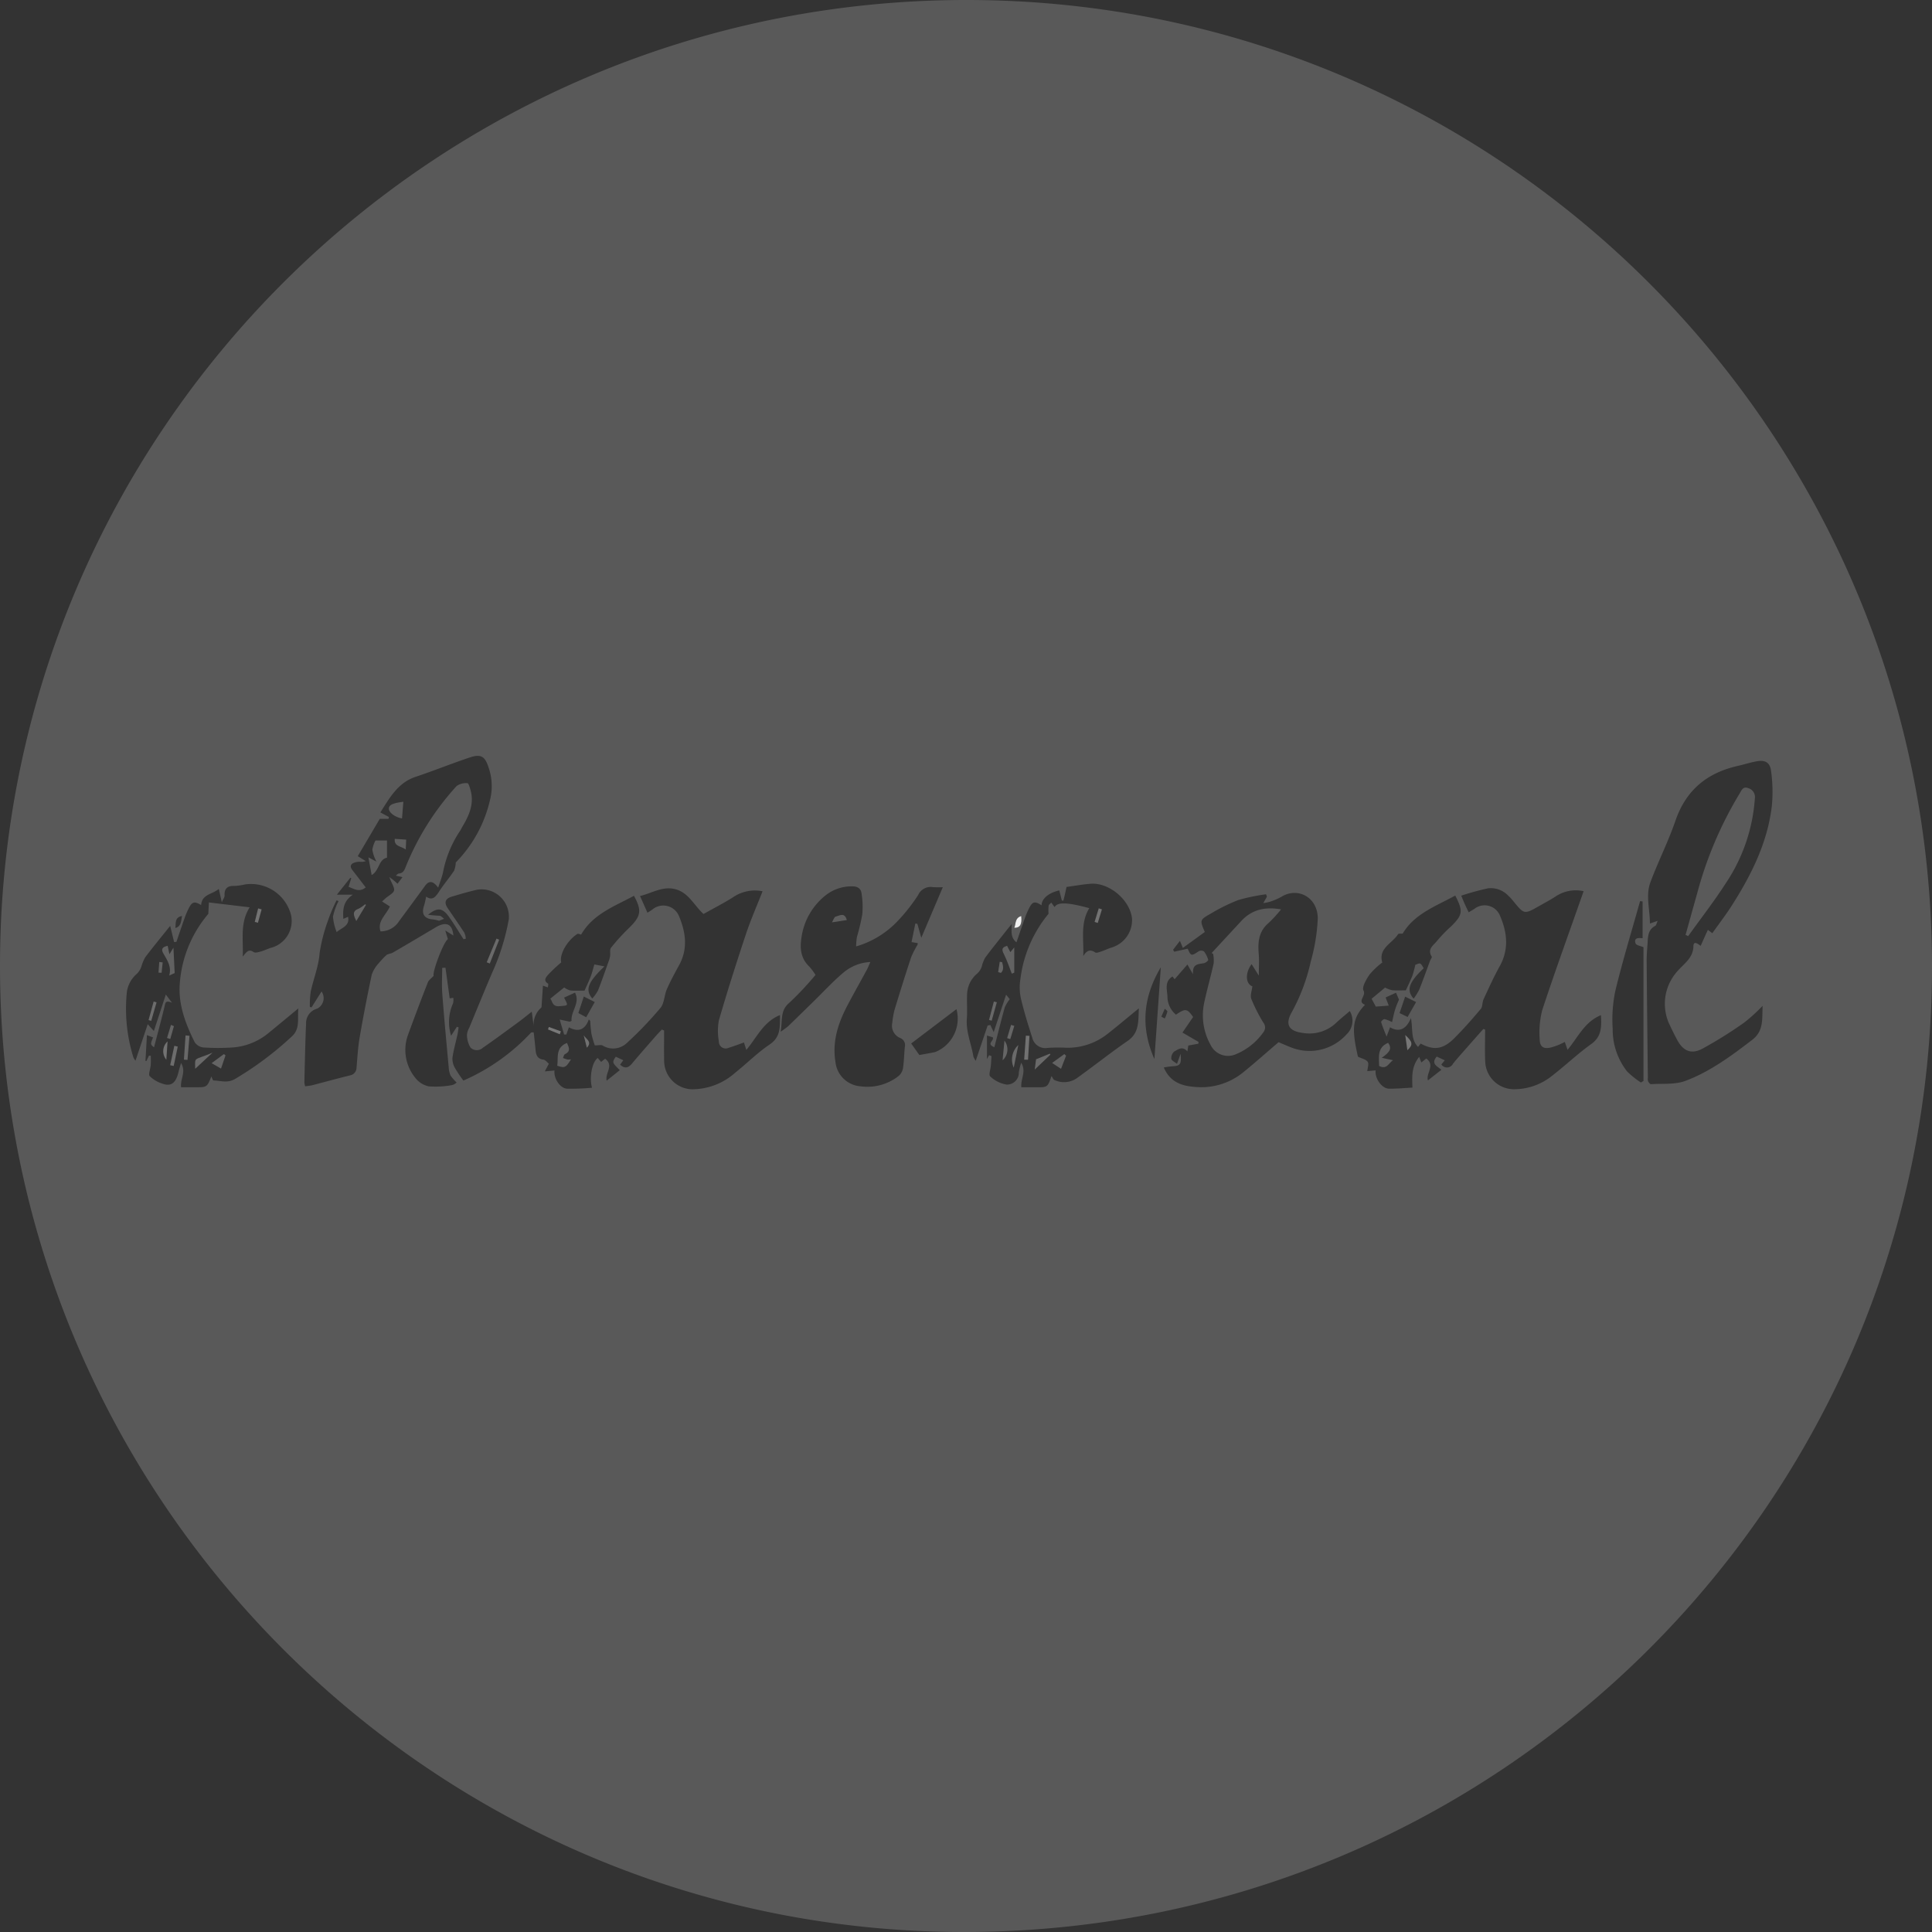 <svg xmlns="http://www.w3.org/2000/svg" width="337.687" height="337.687" viewBox="0 0 337.687 337.687">
  <rect x="0" y="0" width="337.687" height="337.687" fill="#333333" stroke="none"/>
  <g>
    <path d="M0,168.792C.011,75.523,75.675-.041,169.017,0c93.186.041,168.71,75.721,168.67,169.017-.041,93.325-75.8,168.768-169.376,168.67C75.457,337.589-.011,261.86,0,168.792Zm76.739-7.85a5.943,5.943,0,0,0-1.007-.235c-1.543-.093-2.111-.924-1.628-2.375.168-.5.254-1.038.391-1.621,1.077.788,1.653.041,2.272-.914.8-1.238,1.771-2.367,2.595-3.593a4.5,4.5,0,0,0,.3-1.454,22.863,22.863,0,0,0,5.949-10.776,9.917,9.917,0,0,0-.2-5.787c-.638-1.987-1.32-2.45-3.277-1.8-3.18,1.056-6.288,2.326-9.467,3.383-3.136,1.042-4.548,3.67-6.187,6.227l1.489.8-.055.33H66.378l-3.845,6.521,1.4.86a2.172,2.172,0,0,1-1.018.115,2.586,2.586,0,0,0-1.3.295c-.608.474-.176.97.18,1.423.706.9,1.4,1.815,2.123,2.762-1.129.944-2.034.235-2.99-.094l.47-1.517-.166-.071-2.347,2.958h2.79c-1.722,1.16-1.765,2.627-1.664,4.226l.828-.357c.315,1.64-1.086,1.858-1.994,2.674a9.183,9.183,0,0,1-.644-2.705,10.666,10.666,0,0,1,.968-2.715l-.335-.142a27.273,27.273,0,0,0-1.517,3.572,29.067,29.067,0,0,0-1.459,5.683c-.16,2.264-1.064,4.469-1.55,6.72A16.524,16.524,0,0,0,54.159,176l.294.078,1.749-2.785a2.052,2.052,0,0,1-.788,3.013A2.6,2.6,0,0,0,53.5,178.9c-.153,3.427-.215,6.858-.3,10.287a3.627,3.627,0,0,0,.136.686c.472-.073.9-.1,1.315-.21,2.164-.558,4.317-1.158,6.487-1.691a1.387,1.387,0,0,0,1.182-1.4c.152-1.749.243-3.512.541-5.239q.954-5.531,2.13-11.023a5.815,5.815,0,0,1,1.233-1.984,15.389,15.389,0,0,1,1.271-1.35c.271-.26.787-.256,1.172-.479,2.629-1.513,5.23-3.073,7.84-4.619,1.651-.774,2.548-.3,2.743,1.643l-1.424-.887c.2.645.326,1.078.454,1.512-.82.6-2.742,5.8-2.487,6.415-.376.414-.846.723-1.014,1.15q-1.809,4.626-3.51,9.3a7.7,7.7,0,0,0,1.3,7.356,3.988,3.988,0,0,0,2.407,1.516,15.94,15.94,0,0,0,4.039-.223,1.924,1.924,0,0,0,.8-.455,6.974,6.974,0,0,1-1.067-1.224,4.052,4.052,0,0,1-.317-1.393c-.392-4.287-.8-8.574-1.124-12.866-.114-1.509-.018-3.034-.018-4.551l.573-.027c.249,1.812.5,3.625.736,5.353l.63-.09a2.55,2.55,0,0,1-.037.95,7.963,7.963,0,0,0-.343,5.671l1.007-1.558.3.1c-.06.407-.1.819-.184,1.22-.3,1.363-.693,2.712-.889,4.089a3.224,3.224,0,0,0,.424,1.765,21.718,21.718,0,0,0,1.468,2.2c-.081.022.078,0,.221-.063a35.533,35.533,0,0,0,11.612-8.282c.087-.09.316-.042.478-.059.1.911.207,1.82.29,2.731.087.96.143,1.886,1.435,2.047.328.04.611.45.922.7l-.708,1.346,1.693-.159c-.155,1.391.958,3.107,2.2,3.184a40.739,40.739,0,0,0,4.361-.165c-.517-1.794.014-4.538,1-5.2l.59.68.7-.556c1.611,1.2-.065,2.521.271,3.837l2.292-1.836c-1.363-1.353-1.363-1.353-.7-2.35l1.316.619-.564.769c.849.772,1.459.551,2.082-.193,1.385-1.653,2.814-3.268,4.231-4.893.314-.36.653-.7.981-1.045l.4.155c0,1.788-.024,3.576.006,5.364a5,5,0,0,0,4.883,4.917,11.379,11.379,0,0,0,7.548-2.905c2.027-1.62,3.879-3.486,6.018-4.933,1.969-1.331,1.785-3.106,1.8-5.134-2.9,1.169-4.026,3.888-5.885,6.093l-.412-1.3c-.954.333-1.8.668-2.679.927a1.192,1.192,0,0,1-1.709-1.115,10.387,10.387,0,0,1,0-3.672c1.47-5.054,3.065-10.074,4.727-15.069.841-2.525,1.92-4.971,2.912-7.5a6.735,6.735,0,0,0-5.188,1.064c-1.674,1.052-3.443,1.954-5.14,2.905-1.667-1.55-2.579-3.658-4.8-4.3-2.28-.66-4.126.635-6.288,1.16l1.294,2.909a7.4,7.4,0,0,0,.891-.576,2.966,2.966,0,0,1,4.568,1.05c1.211,2.835,1.676,5.732.108,8.638-.758,1.4-1.532,2.8-2.171,4.263-.465,1.06-.436,2.449-1.126,3.278a64.43,64.43,0,0,1-5.95,6.2,3.479,3.479,0,0,1-4.158.363c-.281-.145-.7-.021-1.363-.021a18.164,18.164,0,0,1-.58-1.976,22.514,22.514,0,0,1-.215-2.3l-.255-.252c-.7,1.951-1.981,2.2-3.476,1.368l-.455,1.264H98.6l-.774-2.619c.577.124,1.153.251,1.732.365.062.013.139-.048.349-.127-.181-1.667,1.562-3.146.592-4.94l-1.906.868c.774,1.507.758,1.355-.785,1.5-1.315.124-1.237-.894-1.623-1.312l2.431-1.967a3.276,3.276,0,0,0,1.05.529c.855.078,1.722.025,2.509.025.324-.737.73-1.591,1.074-2.469.226-.574.364-1.184.64-2.106l1.753.343c-2.907,2.793-3.394,4.077-2.119,5.611a7.207,7.207,0,0,0,1-1.4c.674-1.7,1.266-3.435,1.881-5.159a4.551,4.551,0,0,0,.237-.89c.066-.477-.094-1.1.156-1.417a35.2,35.2,0,0,1,3.043-3.358c2.193-2.116,2.406-3.1.967-5.723-3.409,1.841-7.167,3.18-9.232,6.778-.2-.037-.525-.208-.674-.11-1.872,1.236-3.164,3.688-2.8,4.971a25,25,0,0,0-2.288,2.151c-.316.375-.94,1.013-.021,1.558.09.054-.012.431-.025.658l-.87-.3-.251,3.8a3.951,3.951,0,0,0-1.379,3.228l-.318-2.482c-.83.651-1.565,1.261-2.334,1.825-2.057,1.507-4.111,3.021-6.206,4.475a1.561,1.561,0,0,1-2.191-.051,4.5,4.5,0,0,1-.6-2.175,2.865,2.865,0,0,1,.393-1.241c1.325-3.209,2.635-6.424,4-9.616a39.3,39.3,0,0,0,2.922-9.389,4.785,4.785,0,0,0-5.5-5.152c-1.514.336-3.006.78-4.493,1.227-1.139.343-1.347,1.038-.671,2.031.965,1.42,1.953,2.824,2.889,4.261a3.374,3.374,0,0,1,.267,1.043l-.4.1c-.864-1.33-1.674-2.7-2.6-3.98-1.108-1.528-1.981-1.606-3.6-.3a19.88,19.88,0,0,0,2,.172c.284.034.534.344.8.528Zm172.839,27.9,2.35-1.847c-.607-.609-1.929-1-.809-2.32l1.411.651-.6.729a1.172,1.172,0,0,0,2.028-.126c.693-.875,1.448-1.7,2.185-2.544,1.035-1.181,2.079-2.356,3.12-3.533l.317.1c0,1.86-.071,3.723.016,5.578a5.021,5.021,0,0,0,5.083,4.852,10.592,10.592,0,0,0,6.736-2.457c2.275-1.756,4.361-3.766,6.7-5.431,1.858-1.325,1.814-3.036,1.711-5.059-2.882,1.17-4.012,3.881-5.844,6.06l-.468-1.375c-.41.193-.762.379-1.13.525a10.371,10.371,0,0,1-1.245.424c-1.292.333-2-.05-2.02-1.39a15.9,15.9,0,0,1,.426-5.07c2.164-6.593,4.54-13.117,6.838-19.667.135-.384.27-.769.412-1.177a6.337,6.337,0,0,0-4.858.9c-.932.613-1.925,1.136-2.9,1.688-2.623,1.489-2.622,1.484-4.494-.8a9.271,9.271,0,0,0-.974-1.054,4.2,4.2,0,0,0-3.509-1.229,47.3,47.3,0,0,0-4.655,1.28c.264.633.437,1.074.631,1.5.206.46.432.911.67,1.409.4-.244.713-.423,1.015-.614a2.89,2.89,0,0,1,4.438,1.163c1.266,2.9,1.63,5.875-.019,8.852-1.043,1.88-1.929,3.85-2.836,5.8-.248.534-.147,1.293-.5,1.707-1.489,1.77-3.019,3.516-4.661,5.144-1.946,1.929-3.569,2.107-5.829.891l-.458.584c-1.327-1.352-.87-3.065-1.245-5.039-.855,2.035-2.1,2.5-3.651,1.61l-.607,1.629c-.417-1.078-.733-1.8-.949-2.55-.033-.113.423-.539.6-.51a6.036,6.036,0,0,1,1.307.524c.207-.859.337-1.566.552-2.246s.512-1.318.658-1.683c-.235-.553-.381-.9-.513-1.207l-1.819.828c.163.425.327.852.547,1.427l-2.264.171-.732-1.371,2.348-1.952a5.1,5.1,0,0,0,1.24.461c.784.07,1.579.021,2.394.021.309-.681.761-1.6,1.142-2.55a17.657,17.657,0,0,0,.508-1.9c.9-.4.9-.4,1.466.587-2.585,2.483-3.071,3.787-1.757,5.32a10.524,10.524,0,0,0,.98-1.573c.667-1.663,1.26-3.357,1.886-5.037.1-.26.388-.618.3-.749-.87-1.362.395-2.016.978-2.8a24.048,24.048,0,0,1,2.42-2.488c2.025-2.025,2.117-2.627.714-5.38-3.391,1.868-7.143,3.186-9.185,6.647-.344.036-.726-.027-.805.1-1.012,1.618-3.506,2.458-2.766,4.955a13.868,13.868,0,0,0-2.225,2.106c-.569.832-1.368,2.195-1.054,2.79.516.975-1.208,1.9.257,2.493-2.178,2.346-2.388,4.021-1.229,9.079.62.3,1.369.438,1.7.887.253.343-.022,1.076-.061,1.632l1.461-.132c-.2,1.4,1.091,3.185,2.319,3.2,1.41.019,2.823-.123,4.1-.187-.045-1.829-.231-3.6,1.184-5.377l.374.98.869-.694C250.912,186.234,249.22,187.521,249.578,188.84ZM308.083,175.8a30.84,30.84,0,0,1-3.155,2.885,74.39,74.39,0,0,1-7.387,4.623c-1.969,1.027-3.347.379-4.379-1.523-.457-.842-.878-1.7-1.287-2.569a8.489,8.489,0,0,1,1.383-9.537c1.111-1.277,2.681-2.234,2.728-4.283.023-1.011.742-.46,1.263-.071.431-.958.837-1.86,1.26-2.8l.781.587c1.179-1.666,2.375-3.217,3.423-4.862,3.416-5.362,6.237-11,6.983-17.409a26.361,26.361,0,0,0-.136-6.07c-.18-1.529-1.057-1.984-2.583-1.695-1.095.207-2.164.549-3.253.8-5.355,1.21-9.03,4.216-10.865,9.542-1.257,3.65-3.015,7.124-4.375,10.743-.88,2.339-.1,4.77-.1,7.258l1.359-.472c-.2.425-.245.782-.429.88-1.349.714-1.263,2.006-1.354,3.222-.074.994-.154,1.992-.146,2.987q.085,10.183.211,20.366a1.363,1.363,0,0,0,.034.59c.113.208.348.517.513.506,2.014-.133,4.183.109,6-.571,4.324-1.614,8.032-4.375,11.692-7.175C308.312,180.183,307.965,178.113,308.083,175.8Zm-72.157.92c-.856.736-1.667,1.378-2.415,2.087a6.755,6.755,0,0,1-5.758,1.737c-2.485-.294-3.2-1.469-1.966-3.638a33.122,33.122,0,0,0,3.312-8.829,33.054,33.054,0,0,0,1.23-7.513c0-3.783-3.535-5.553-6.331-3.829a11.34,11.34,0,0,1-1.973.858,8.73,8.73,0,0,1-1.219.26l.641-1.139-.164-.407a34.11,34.11,0,0,0-4.825,1,31.417,31.417,0,0,0-4.824,2.376c-1.961,1.1-1.934,1.148-1.05,3.213l-3.835,2.786-.516-1.222-1.2,1.547.21.336,2.349-.524c.577,1.313.634,1.311,1.934.442a.955.955,0,0,1,.914.032,4.359,4.359,0,0,1,.738,1.484c.034.116-.431.506-.709.565-.953.2-2.119.049-1.938,1.957l-.99-1.714-2.232,2.571-.376-.485c-1.389.875-.975,2.179-.88,3.447a4.162,4.162,0,0,0,1.486,3.233c1.662-1.13,1.947-1.091,3,.406l-1.863,2.722,2.819,1.637-.044.313-1.75.311-.162,1.03c-.9-1.009-1.666-.317-2.315.034a1.511,1.511,0,0,0-.491,1.277c.037.3.6.54.987.86l.635-1.751c.173,1.861-.057,2.125-1.544,2.193a13.933,13.933,0,0,0-1.394.195c1.068,2.514,3.048,3.223,5.444,3.4a11.606,11.606,0,0,0,8.488-2.592c2.067-1.682,4.059-3.456,6.129-5.227.714.3,1.512.661,2.332.967a8.686,8.686,0,0,0,9.523-2.307A3.282,3.282,0,0,0,235.926,176.722Zm-83.8-8.577c-.24.54-.387.943-.589,1.316-1.122,2.072-2.282,4.123-3.381,6.206-1.629,3.09-2.715,6.306-2.137,9.881a4.771,4.771,0,0,0,4.412,4.328,8.8,8.8,0,0,0,6.536-1.733,2.266,2.266,0,0,0,.852-1.363c.2-1.256.2-2.542.337-3.811a1.322,1.322,0,0,0-.8-1.533,2.326,2.326,0,0,1-1.4-2.646,15.436,15.436,0,0,1,.383-2.23c.94-3.095,1.9-6.182,2.919-9.252a16.3,16.3,0,0,1,1.118-2.184.866.866,0,0,0,.018-.284l-1.071-.17.665-3.249.351.049c.2.7.4,1.4.693,2.442l3.76-8.842a14.548,14.548,0,0,1-1.713-.011,2.418,2.418,0,0,0-2.6,1.379,30.555,30.555,0,0,1-3.381,4.335,16.2,16.2,0,0,1-7.462,4.649,12.375,12.375,0,0,1,.137-1.625,38.3,38.3,0,0,0,.941-3.957,14.737,14.737,0,0,0-.139-3.755c-.119-.814-.756-1.186-1.681-1.163a7.315,7.315,0,0,0-4.467,1.477,11.407,11.407,0,0,0-4.34,7.477c-.3,1.892-.133,3.645,1.366,5.069a10.6,10.6,0,0,1,1.085,1.459,53.921,53.921,0,0,1-4.586,4.88c-1.648,1.384-1.153,3.076-1.511,5.047a14.908,14.908,0,0,0,1.336-.979c1.552-1.493,3.084-3.006,4.624-4.512,1.68-1.641,3.275-3.387,5.073-4.887A7.862,7.862,0,0,1,152.13,168.145Zm-120.475,21.9h2.419c2.109,0,2.109,0,2.871-1.89.146.292.252.7.367.7,1.239.029,2.427.5,3.72-.236a57.359,57.359,0,0,0,9.956-7.438c1.516-1.361.984-3.063,1.161-4.918-1.894,1.561-3.548,2.937-5.215,4.3a11.051,11.051,0,0,1-6.476,2.534,38.488,38.488,0,0,1-4.91-.012,2.113,2.113,0,0,1-1.514-.921c-1.617-3.239-2.913-6.645-2.6-10.317a21.059,21.059,0,0,1,4.981-12.111l.1-2,7.128.851c-1.71,2.719-1.094,5.533-1.21,8.621.667-.863,1.06-1.377,1.9-.795.267.185.841.011,1.245-.1.642-.181,1.246-.49,1.887-.675a4.844,4.844,0,0,0,3.39-5.783,7.224,7.224,0,0,0-8.043-5.262,9.484,9.484,0,0,1-1.775.25c-1.244-.052-1.846.426-1.782,1.714.013.259-.213.53-.479,1.142l-.529-2.32c-1.166.96-2.951.924-3.092,2.818-1.134-.7-1.572-.6-2.151.545a14.031,14.031,0,0,0-.707,1.649c-.5,1.406-.973,2.823-1.457,4.236l-.4.038-.693-2.832c-1.466,1.833-2.935,3.618-4.336,5.455a6.947,6.947,0,0,0-.682,1.608,3.138,3.138,0,0,1-.885,1.387,5.062,5.062,0,0,0-1.7,3.464A28.706,28.706,0,0,0,23.31,184.8a3.554,3.554,0,0,0,.369.6l2.138-6.384,1.077,1.188,2.09-6.374,1.079,1.437c-1.211-.516-1.165.1-1.306.682-.572,2.349-1.2,4.685-1.835,7.116-.655-.537-.655-.537-.167-1.733l-1.072-.413-.259,4.511.169.013.441-.926.328.02c0,.521.03,1.044-.008,1.562-.051.7-.473,1.75-.174,2.012a5.763,5.763,0,0,0,2.875,1.47c1.213.145,1.823-.75,2.177-2.335.09-.4.223-.795.408-1.442C32.6,187.367,31.463,188.58,31.655,190.044Zm153.5-34.412c-1.869.414-3.1,1.465-3.092,2.606-1.21-.772-1.6-.681-2.223.575a15.007,15.007,0,0,0-.7,1.655c-.5,1.379-.963,2.768-1.473,4.242-1.077-.87-.85-1.964-.821-3.22-.41.506-.684.837-.95,1.174-1.237,1.567-2.5,3.118-3.69,4.717a5.843,5.843,0,0,0-.574,1.449,2.8,2.8,0,0,1-.865,1.368,4.919,4.919,0,0,0-1.728,3.564c-.068,1.429.062,2.868-.043,4.292-.171,2.321.789,4.422,1.15,6.637a2.988,2.988,0,0,0,.4.719c.736-2.178,1.409-4.171,2.082-6.165l.473-.092.587,1.249c.8-2.4,1.462-4.412,2.17-6.545l.638.784a6.84,6.84,0,0,0-.873,1.439c-.636,2.289-1.206,4.6-1.815,6.957-1.522-.608.036-1.12-.286-1.732l-1.01-.3v4.106l.369-.68.426.177c-.036.537-.067,1.075-.11,1.612-.054.661-.412,1.675-.122,1.916a5.429,5.429,0,0,0,2.876,1.434,2.067,2.067,0,0,0,2.13-2.117,10.562,10.562,0,0,1,.415-1.7c.951,1.538-.135,2.815.028,4.291h2.6c1.985,0,1.985,0,2.674-1.968.2.291.29.595.482.683a3.94,3.94,0,0,0,4.139-.452c2.917-2.09,5.726-4.333,8.681-6.367,2.074-1.428,1.842-3.444,1.961-5.694-1.973,1.613-3.73,3.1-5.538,4.514a11.23,11.23,0,0,1-7.139,2.372,30.054,30.054,0,0,0-3.234.023,2.348,2.348,0,0,1-2.727-1.8c-.735-2.273-1.443-4.561-1.989-6.884a8.952,8.952,0,0,1-.08-3.317,22.149,22.149,0,0,1,4.919-11.437,8.9,8.9,0,0,1,.019-1.418c.038-.187.276-.334.458-.539l.582.788c.494-.911,2.264-.845,6.064.186-1.6,2.625-.938,5.51-1.047,8.375.542-.9,1.124-1.274,2.082-.639.216.142.693-.044,1.024-.155.635-.211,1.24-.515,1.879-.712a5,5,0,0,0,3.528-5.084c-.372-3.249-4.011-6.308-7.267-6.046-1.385.112-2.76.362-4.175.554-.091.418-.17.8-.259,1.186-.092.4-.194.8-.291,1.193l-.268,0ZM287.1,157.556l-.437-.053c-1.46,5.216-3.044,10.4-4.321,15.663a24.316,24.316,0,0,0-.467,6.644,11.885,11.885,0,0,0,2.523,7.469,15.823,15.823,0,0,0,2.411,1.929l.446-.27V165.557c-.45-.2-1.268-.324-1.39-.68-.321-.946.488-.983,1.235-.881v-6.44Zm-127.837,24.83,1.423,2.016c.848-.152,1.6-.279,2.352-.428a2.957,2.957,0,0,0,.789-.246,6.32,6.32,0,0,0,3.352-7.344Zm42.51,2.729c.367-5.246.734-10.491,1.122-16.051C199.7,174.433,199.383,179.682,201.776,185.115Zm-99.73-10.935-.953,2.885,1.366.738,1.5-2.662Zm143.56.02-.978,2.873,1.406.68c.507-.891.989-1.74,1.483-2.61Zm-68.312-12.029c1,.007,1.367-.619,1.2-2.06C177.387,160.446,177.578,161.421,177.294,162.171Zm-146.65.034c1.01-.275,1-1.137,1.171-2.106C30.474,160.356,30.78,161.414,30.644,162.205ZM202.984,177.7l.6.317a6.735,6.735,0,0,0,.456-1.2c.027-.136-.288-.338-.447-.51Z" fill="#595959"/>
    <path d="M177.294,162.171c.284-.75.093-1.725,1.2-2.06C178.661,161.552,178.3,162.178,177.294,162.171Z" fill="#f1f1f1"/>
    <path d="M241.051,186.311c-.008-1.541-.388-3.2,1.569-4.042.836,1.123.068,1.765-1.109,2.625l1.962.412C242.729,185.809,242.369,187.023,241.051,186.311Z" fill="#5e5e5e"/>
    <path d="M245.988,183.567q-.177-1.254-.375-2.665C246.962,182.139,247,182.623,245.988,183.567Z" fill="#777"/>
    <path d="M97.4,186.275c.208-1.444-.335-3.179,1.7-3.976.321.748.717,1.433-.355,1.954-.18.088-.231.439-.342.668a6.309,6.309,0,0,0,.795.27,2.43,2.43,0,0,0,.615-.042C98.891,186.628,98.718,186.709,97.4,186.275Z" fill="#5f5f5f"/>
    <path d="M102.026,180.95c.394.672,1.564,1.15.543,2.176Z" fill="#717171"/>
    <path d="M97.844,180.776l-2.061-.843.148-.431,2.093.759Z" fill="#797979"/>
    <path d="M76.585,155.152c-.9-1.247-1.626-1.226-2.269-.347q-2.262,3.093-4.543,6.173a3.83,3.83,0,0,1-3.263,1.813c-.593-1.779.934-2.805,1.635-4.347l-1.37-.882c.42-.367.638-.593.889-.772,1.486-1.058,1.488-1.054.716-2.687-.082-.172-.148-.352-.339-.813.425.323.624.466.813.621s.355.314.627.556l.868-1.156-1.168-.264c.2-.153.336-.345.487-.358.7-.058.975-.463,1.209-1.089a46.879,46.879,0,0,1,8.935-14.214,2.829,2.829,0,0,1,1.912-.491c.176,0,.408.8.533,1.254.633,2.313-.229,4.308-1.374,6.237-.2.343-.373.71-.6,1.033a19.642,19.642,0,0,0-2.87,7.159C77.224,153.359,76.922,154.112,76.585,155.152Z" fill="#5a5a5a"/>
    <path d="M67.64,149.912c-1.5.315-1.311,2.278-2.681,3.032l-.565-3.092,1.4.747a7,7,0,0,1-.714-2.062,4.9,4.9,0,0,1,.557-1.633H67.64Z" fill="#5c5c5c"/>
    <path d="M70.5,140.135l-.233,2.921c-1.244-.214-2.332-1.054-2.3-1.735C68,140.678,68.6,140.382,70.5,140.135Z" fill="#5d5d5d"/>
    <path d="M70.919,148.476c-.873-.623-2.063-.5-1.918-1.858l1.995.137Z" fill="#5f5f5f"/>
    <path d="M63.971,158.163l-1.695,2.82c-.479-1.012-.771-1.721.409-2.156a5.436,5.436,0,0,0,1.131-.781Z" fill="#666"/>
    <path d="M294.616,163.409c.682-2.448,1.359-4.9,2.049-7.343a66.76,66.76,0,0,1,7.387-17.351c.344-.552.576-1.318,1.511-.963a1.623,1.623,0,0,1,1.16,1.829,30.331,30.331,0,0,1-5.006,14.689c-2.063,3.214-4.42,6.239-6.646,9.349Z" fill="#5a5a5a"/>
    <path d="M211.776,166.574q2.6-2.808,5.2-5.616c1.849-1.986,4.143-2.5,6.94-2.013a23.515,23.515,0,0,1-2.15,2.35c-1.746,1.456-1.936,3.328-1.759,5.4.1,1.174.019,2.364.019,3.834l-1.264-2.01c-1.215,1.655-1,3.454.132,3.878-.085.791-.412,1.594-.186,2.184a28.315,28.315,0,0,0,2.092,4.138,1.335,1.335,0,0,1,.014,1.712,11.036,11.036,0,0,1-4.8,3.834,3.386,3.386,0,0,1-4.405-1.6,10.6,10.6,0,0,1-1.129-7.413c.489-2.3,1.142-4.565,1.652-6.861a6.127,6.127,0,0,0-.093-1.67Z" fill="#5a5a5a"/>
    <path d="M148.015,160.814l-2.6.4c.26-.425.4-.951.652-1.007C146.722,160.06,147.617,159.374,148.015,160.814Z" fill="#5e5e5e"/>
    <path d="M29.309,165.315l.3,1.469.707-1.141.214,4.436-.962.435c.459-1.474-.293-2.633-.981-3.8C28.153,165.991,28.24,165.531,29.309,165.315Z" fill="#616161"/>
    <path d="M33.12,181.046l-.347,4.213-.628-.052.285-4.235Z" fill="#686868"/>
    <path d="M36.983,185.828l2.144-1.584.294.215-.789,2.315Z" fill="#646464"/>
    <path d="M34.117,186.809c-.022-2.2-.347-1.379,3.029-2.814Z" fill="#6a6a6a"/>
    <path d="M31.07,182.929l-.712,3.389-.614-.136.728-3.389Z" fill="#6d6d6d"/>
    <path d="M29.073,185.231a2.324,2.324,0,0,1,.213-3.206Z" fill="#737373"/>
    <path d="M27.366,175.2l-.933,3.235-.468-.138.89-3.247Z" fill="#6c6c6c"/>
    <path d="M45.728,158.949l-.643,2.339-.555-.146.588-2.364Z" fill="#737373"/>
    <path d="M30.4,179.363l-.639,2.237-.565-.18.691-2.288Z" fill="#646464"/>
    <path d="M28.437,168.221l-.193,1.814L27.7,170l.141-1.866Z" fill="#626262"/>
    <path d="M176.851,170.186c-.475-1.2-.844-2.358-1.389-3.427-.375-.736-.422-1.172.564-1.436l.567,1.1.684-.824v4.407Z" fill="#626262"/>
    <path d="M179.012,185.214l.294-4.2.631.042q-.127,2.085-.253,4.169Z" fill="#717171"/>
    <path d="M185.452,186.819l-1.558-1.029,2.134-1.552.307.282Z" fill="#636363"/>
    <path d="M181.087,185.15l2.408-.982.1.17-2.738,2.607Z" fill="#6a6a6a"/>
    <path d="M177.989,182.654l-.8,3.958A3.461,3.461,0,0,1,177.989,182.654Z" fill="#6a6a6a"/>
    <path d="M175.239,185.328l.324-3.443A2.555,2.555,0,0,1,175.239,185.328Z" fill="#656565"/>
    <path d="M174.234,175.18q-.45,1.609-.9,3.221l-.467-.123.846-3.227Z" fill="#686868"/>
    <path d="M192.6,158.946l-.728,2.376-.553-.181.728-2.375Z" fill="#737373"/>
    <path d="M177.287,179.308l-.705,2.314-.547-.174.684-2.308Z" fill="#666"/>
    <path d="M174.462,169.909l.279-1.809.423.081c.156.668.355,1.346-.223,1.871Z" fill="#656565"/>
    <path d="M87.25,164.244l-1.64,4.167-.54-.22,1.709-4.14Z" fill="#6a6a6a"/>
  </g>
</svg>
